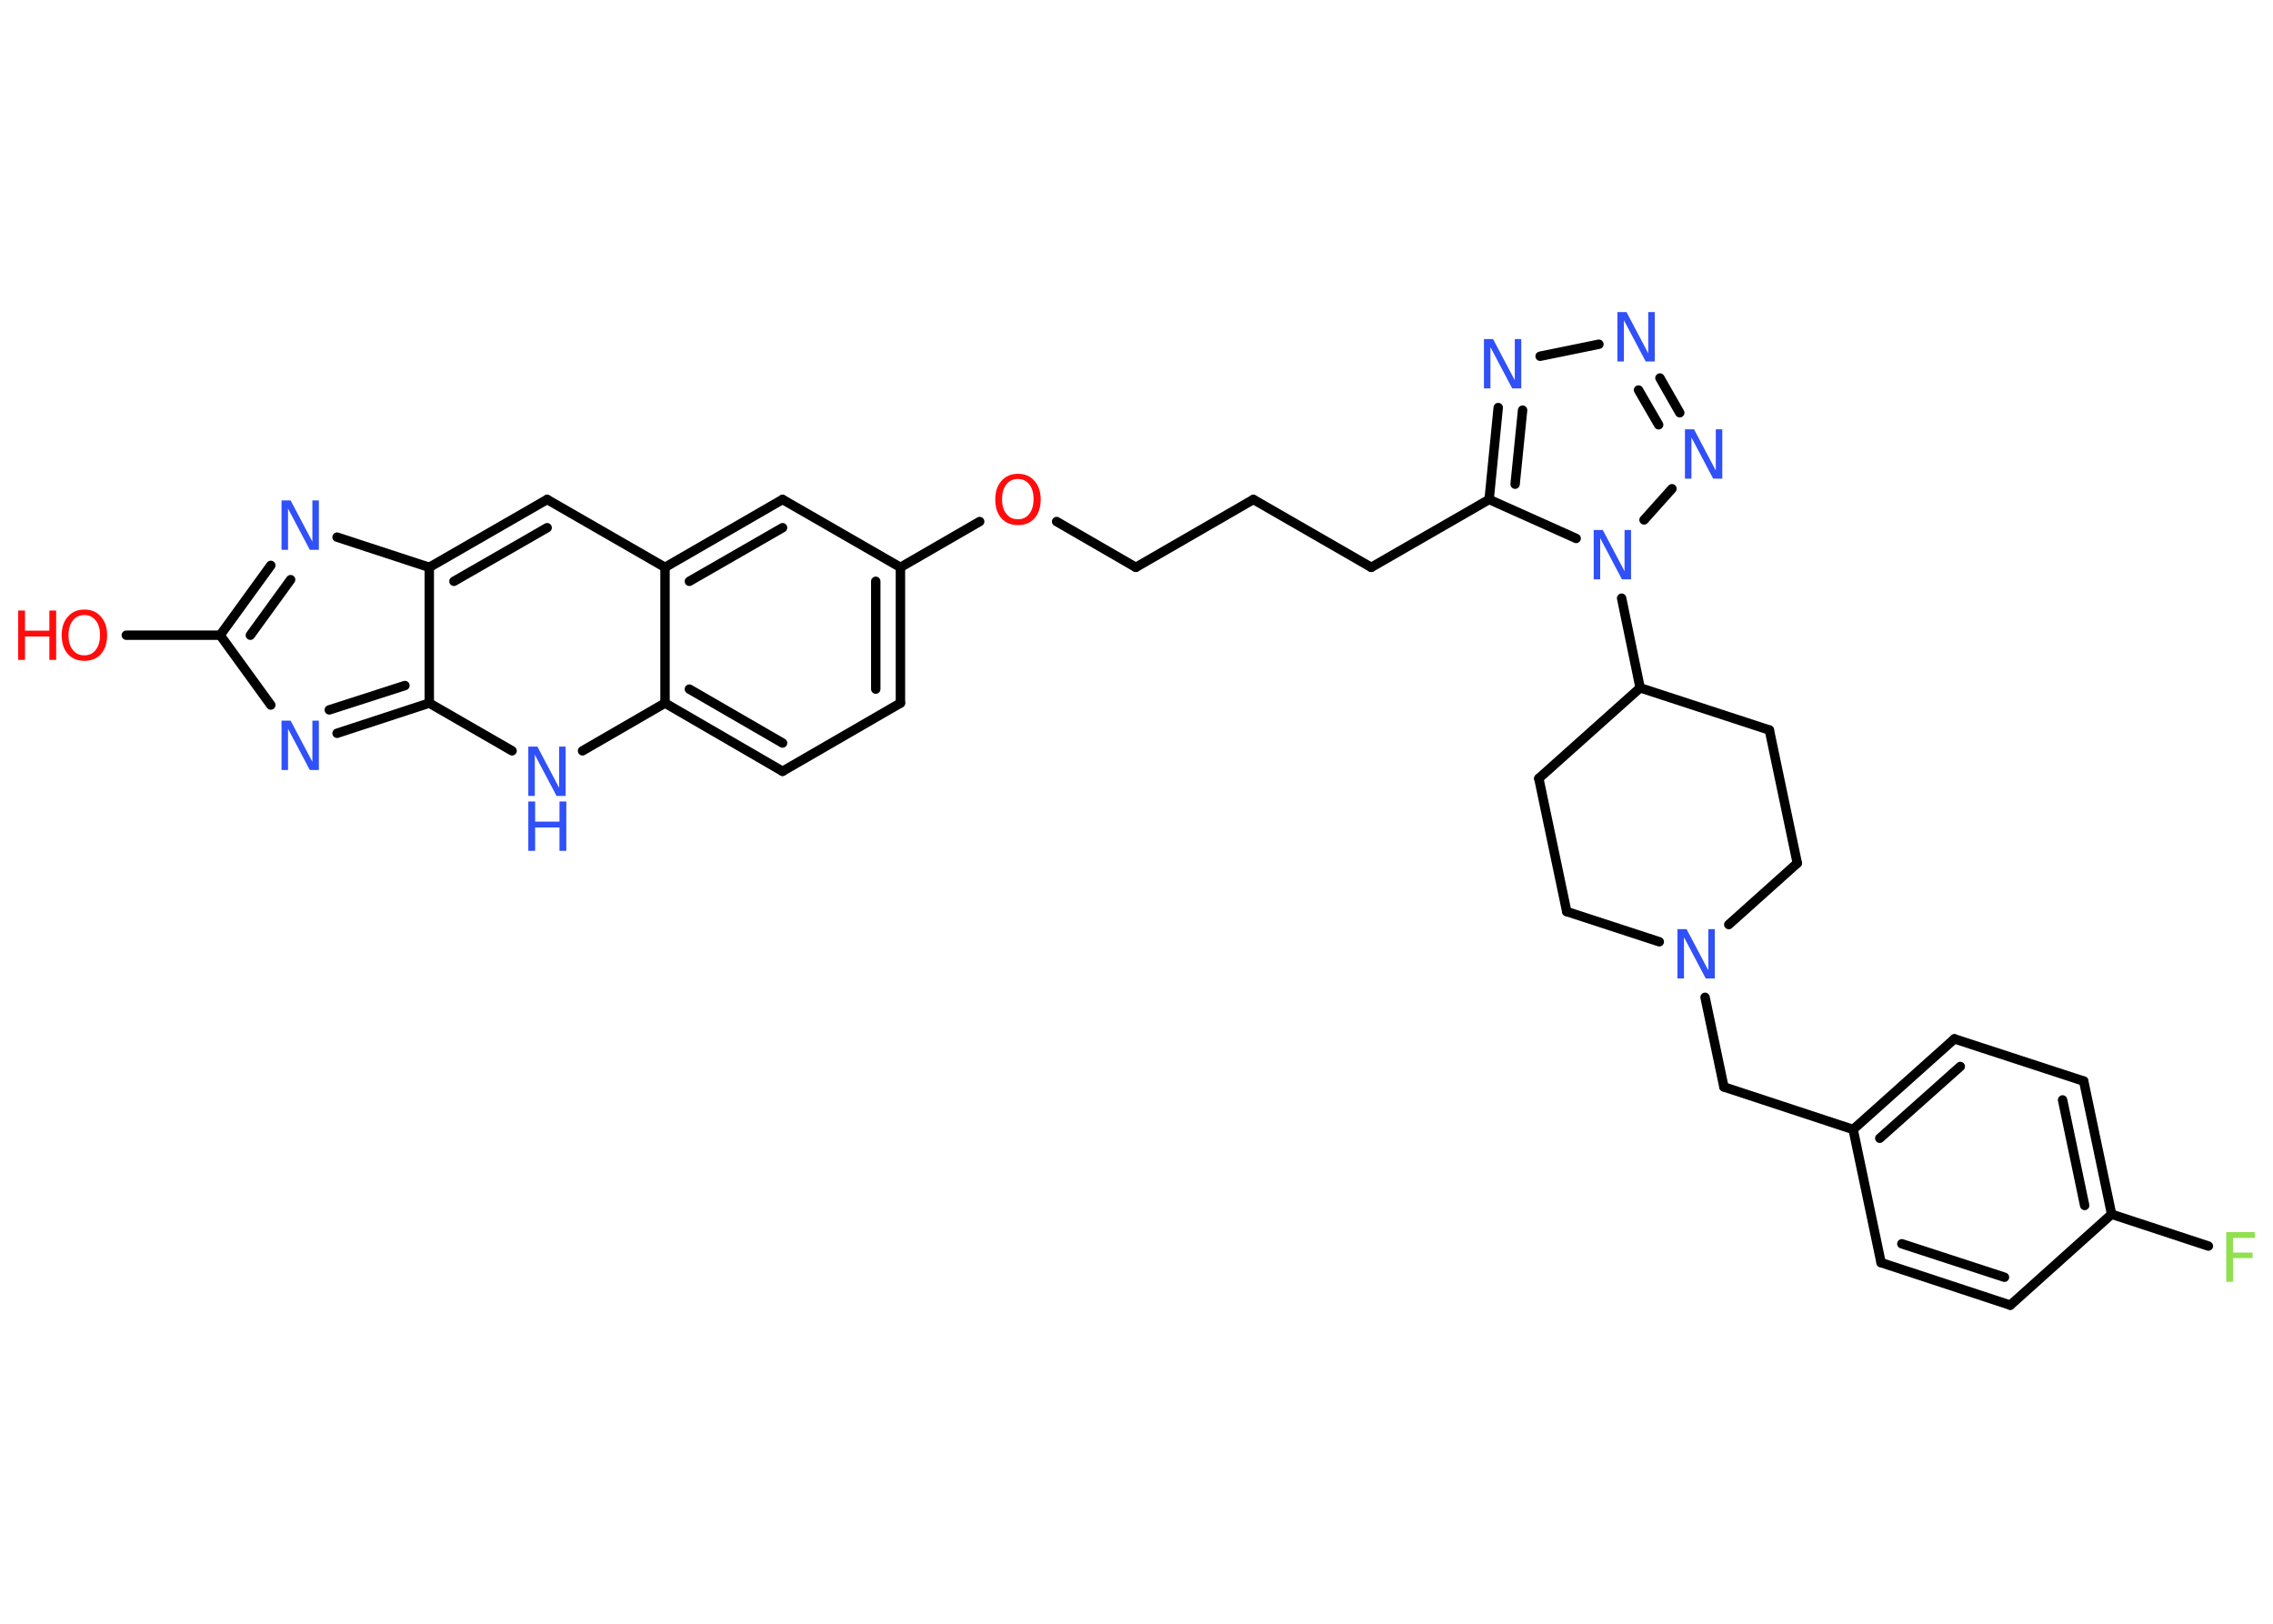 <?xml version='1.0' encoding='UTF-8'?>
<!DOCTYPE svg PUBLIC "-//W3C//DTD SVG 1.1//EN" "http://www.w3.org/Graphics/SVG/1.1/DTD/svg11.dtd">
<svg version='1.2' xmlns='http://www.w3.org/2000/svg' xmlns:xlink='http://www.w3.org/1999/xlink' width='70.0mm' height='50.0mm' viewBox='0 0 70.0 50.0'>
  <desc>Generated by the Chemistry Development Kit (http://github.com/cdk)</desc>
  <g stroke-linecap='round' stroke-linejoin='round' stroke='#000000' stroke-width='.29' fill='#3050F8'>
    <rect x='.0' y='.0' width='70.0' height='50.0' fill='#FFFFFF' stroke='none'/>
    <g id='mol1' class='mol'>
      <line id='mol1bnd1' class='bond' x1='3.89' y1='19.56' x2='6.78' y2='19.56'/>
      <g id='mol1bnd2' class='bond'>
        <line x1='8.34' y1='17.41' x2='6.78' y2='19.56'/>
        <line x1='8.95' y1='17.85' x2='7.71' y2='19.56'/>
      </g>
      <line id='mol1bnd3' class='bond' x1='10.38' y1='16.54' x2='13.22' y2='17.47'/>
      <g id='mol1bnd4' class='bond'>
        <line x1='16.85' y1='15.38' x2='13.22' y2='17.47'/>
        <line x1='16.85' y1='16.25' x2='13.98' y2='17.9'/>
      </g>
      <line id='mol1bnd5' class='bond' x1='16.85' y1='15.38' x2='20.48' y2='17.47'/>
      <g id='mol1bnd6' class='bond'>
        <line x1='24.1' y1='15.38' x2='20.48' y2='17.47'/>
        <line x1='24.1' y1='16.25' x2='21.23' y2='17.9'/>
      </g>
      <line id='mol1bnd7' class='bond' x1='24.1' y1='15.38' x2='27.73' y2='17.47'/>
      <line id='mol1bnd8' class='bond' x1='27.73' y1='17.47' x2='30.17' y2='16.06'/>
      <line id='mol1bnd9' class='bond' x1='32.54' y1='16.06' x2='34.98' y2='17.47'/>
      <line id='mol1bnd10' class='bond' x1='34.98' y1='17.47' x2='38.6' y2='15.38'/>
      <line id='mol1bnd11' class='bond' x1='38.6' y1='15.38' x2='42.23' y2='17.47'/>
      <line id='mol1bnd12' class='bond' x1='42.23' y1='17.47' x2='45.86' y2='15.38'/>
      <g id='mol1bnd13' class='bond'>
        <line x1='46.14' y1='12.55' x2='45.86' y2='15.38'/>
        <line x1='46.89' y1='12.63' x2='46.66' y2='14.91'/>
      </g>
      <line id='mol1bnd14' class='bond' x1='47.43' y1='10.97' x2='49.24' y2='10.6'/>
      <g id='mol1bnd15' class='bond'>
        <line x1='51.73' y1='12.71' x2='51.12' y2='11.64'/>
        <line x1='51.08' y1='13.08' x2='50.46' y2='12.01'/>
      </g>
      <line id='mol1bnd16' class='bond' x1='51.49' y1='15.05' x2='50.63' y2='16.01'/>
      <line id='mol1bnd17' class='bond' x1='45.86' y1='15.38' x2='48.54' y2='16.58'/>
      <line id='mol1bnd18' class='bond' x1='49.94' y1='18.42' x2='50.51' y2='21.18'/>
      <line id='mol1bnd19' class='bond' x1='50.51' y1='21.18' x2='47.39' y2='23.97'/>
      <line id='mol1bnd20' class='bond' x1='47.39' y1='23.97' x2='48.25' y2='28.07'/>
      <line id='mol1bnd21' class='bond' x1='48.25' y1='28.07' x2='51.1' y2='29.0'/>
      <line id='mol1bnd22' class='bond' x1='52.51' y1='30.71' x2='53.09' y2='33.47'/>
      <line id='mol1bnd23' class='bond' x1='53.09' y1='33.47' x2='57.07' y2='34.78'/>
      <g id='mol1bnd24' class='bond'>
        <line x1='60.19' y1='31.99' x2='57.07' y2='34.78'/>
        <line x1='60.37' y1='32.84' x2='57.89' y2='35.05'/>
      </g>
      <line id='mol1bnd25' class='bond' x1='60.19' y1='31.99' x2='64.17' y2='33.29'/>
      <g id='mol1bnd26' class='bond'>
        <line x1='65.03' y1='37.39' x2='64.17' y2='33.29'/>
        <line x1='64.2' y1='37.12' x2='63.52' y2='33.87'/>
      </g>
      <line id='mol1bnd27' class='bond' x1='65.03' y1='37.39' x2='68.01' y2='38.37'/>
      <line id='mol1bnd28' class='bond' x1='65.03' y1='37.39' x2='61.91' y2='40.19'/>
      <g id='mol1bnd29' class='bond'>
        <line x1='57.93' y1='38.88' x2='61.91' y2='40.19'/>
        <line x1='58.57' y1='38.3' x2='61.73' y2='39.33'/>
      </g>
      <line id='mol1bnd30' class='bond' x1='57.07' y1='34.78' x2='57.93' y2='38.88'/>
      <line id='mol1bnd31' class='bond' x1='53.24' y1='28.47' x2='55.35' y2='26.58'/>
      <line id='mol1bnd32' class='bond' x1='55.35' y1='26.58' x2='54.49' y2='22.48'/>
      <line id='mol1bnd33' class='bond' x1='50.51' y1='21.18' x2='54.49' y2='22.48'/>
      <g id='mol1bnd34' class='bond'>
        <line x1='27.73' y1='21.65' x2='27.73' y2='17.47'/>
        <line x1='26.97' y1='21.22' x2='26.97' y2='17.9'/>
      </g>
      <line id='mol1bnd35' class='bond' x1='27.73' y1='21.65' x2='24.1' y2='23.75'/>
      <g id='mol1bnd36' class='bond'>
        <line x1='20.48' y1='21.65' x2='24.1' y2='23.75'/>
        <line x1='21.23' y1='21.22' x2='24.1' y2='22.88'/>
      </g>
      <line id='mol1bnd37' class='bond' x1='20.48' y1='17.47' x2='20.48' y2='21.65'/>
      <line id='mol1bnd38' class='bond' x1='20.48' y1='21.65' x2='17.94' y2='23.12'/>
      <line id='mol1bnd39' class='bond' x1='15.77' y1='23.12' x2='13.22' y2='21.65'/>
      <line id='mol1bnd40' class='bond' x1='13.22' y1='17.47' x2='13.22' y2='21.65'/>
      <g id='mol1bnd41' class='bond'>
        <line x1='10.38' y1='22.58' x2='13.22' y2='21.65'/>
        <line x1='10.14' y1='21.86' x2='12.47' y2='21.11'/>
      </g>
      <line id='mol1bnd42' class='bond' x1='6.78' y1='19.56' x2='8.34' y2='21.71'/>
      <g id='mol1atm1' class='atom'>
        <path d='M2.6 18.94q-.23 .0 -.36 .17q-.13 .17 -.13 .45q.0 .29 .13 .45q.13 .17 .36 .17q.22 .0 .35 -.17q.13 -.17 .13 -.45q.0 -.29 -.13 -.45q-.13 -.17 -.35 -.17zM2.6 18.77q.32 .0 .51 .22q.19 .22 .19 .57q.0 .36 -.19 .58q-.19 .21 -.51 .21q-.32 .0 -.51 -.21q-.19 -.21 -.19 -.58q.0 -.36 .19 -.57q.19 -.22 .51 -.22z' stroke='none' fill='#FF0D0D'/>
        <path d='M.56 18.8h.21v.62h.75v-.62h.21v1.52h-.21v-.72h-.75v.72h-.21v-1.52z' stroke='none' fill='#FF0D0D'/>
      </g>
      <path id='mol1atm3' class='atom' d='M8.67 15.41h.28l.67 1.27v-1.27h.2v1.52h-.28l-.67 -1.27v1.27h-.2v-1.52z' stroke='none'/>
      <path id='mol1atm9' class='atom' d='M31.35 14.75q-.23 .0 -.36 .17q-.13 .17 -.13 .45q.0 .29 .13 .45q.13 .17 .36 .17q.22 .0 .35 -.17q.13 -.17 .13 -.45q.0 -.29 -.13 -.45q-.13 -.17 -.35 -.17zM31.35 14.59q.32 .0 .51 .22q.19 .22 .19 .57q.0 .36 -.19 .58q-.19 .21 -.51 .21q-.32 .0 -.51 -.21q-.19 -.21 -.19 -.58q.0 -.36 .19 -.57q.19 -.22 .51 -.22z' stroke='none' fill='#FF0D0D'/>
      <path id='mol1atm14' class='atom' d='M45.7 10.44h.28l.67 1.27v-1.27h.2v1.52h-.28l-.67 -1.27v1.27h-.2v-1.52z' stroke='none'/>
      <path id='mol1atm15' class='atom' d='M49.81 9.61h.28l.67 1.27v-1.27h.2v1.52h-.28l-.67 -1.27v1.27h-.2v-1.52z' stroke='none'/>
      <path id='mol1atm16' class='atom' d='M51.89 13.22h.28l.67 1.27v-1.27h.2v1.52h-.28l-.67 -1.27v1.27h-.2v-1.52z' stroke='none'/>
      <path id='mol1atm17' class='atom' d='M49.08 16.32h.28l.67 1.27v-1.27h.2v1.52h-.28l-.67 -1.27v1.27h-.2v-1.52z' stroke='none'/>
      <path id='mol1atm21' class='atom' d='M51.66 28.61h.28l.67 1.27v-1.27h.2v1.52h-.28l-.67 -1.27v1.27h-.2v-1.52z' stroke='none'/>
      <path id='mol1atm27' class='atom' d='M68.57 37.94h.87v.18h-.67v.45h.6v.17h-.6v.73h-.21v-1.52z' stroke='none' fill='#90E050'/>
      <g id='mol1atm35' class='atom'>
        <path d='M16.27 22.99h.28l.67 1.27v-1.27h.2v1.52h-.28l-.67 -1.27v1.27h-.2v-1.52z' stroke='none'/>
        <path d='M16.27 24.68h.21v.62h.75v-.62h.21v1.52h-.21v-.72h-.75v.72h-.21v-1.52z' stroke='none'/>
      </g>
      <path id='mol1atm37' class='atom' d='M8.67 22.19h.28l.67 1.27v-1.27h.2v1.52h-.28l-.67 -1.27v1.27h-.2v-1.52z' stroke='none'/>
    </g>
  </g>
</svg>
